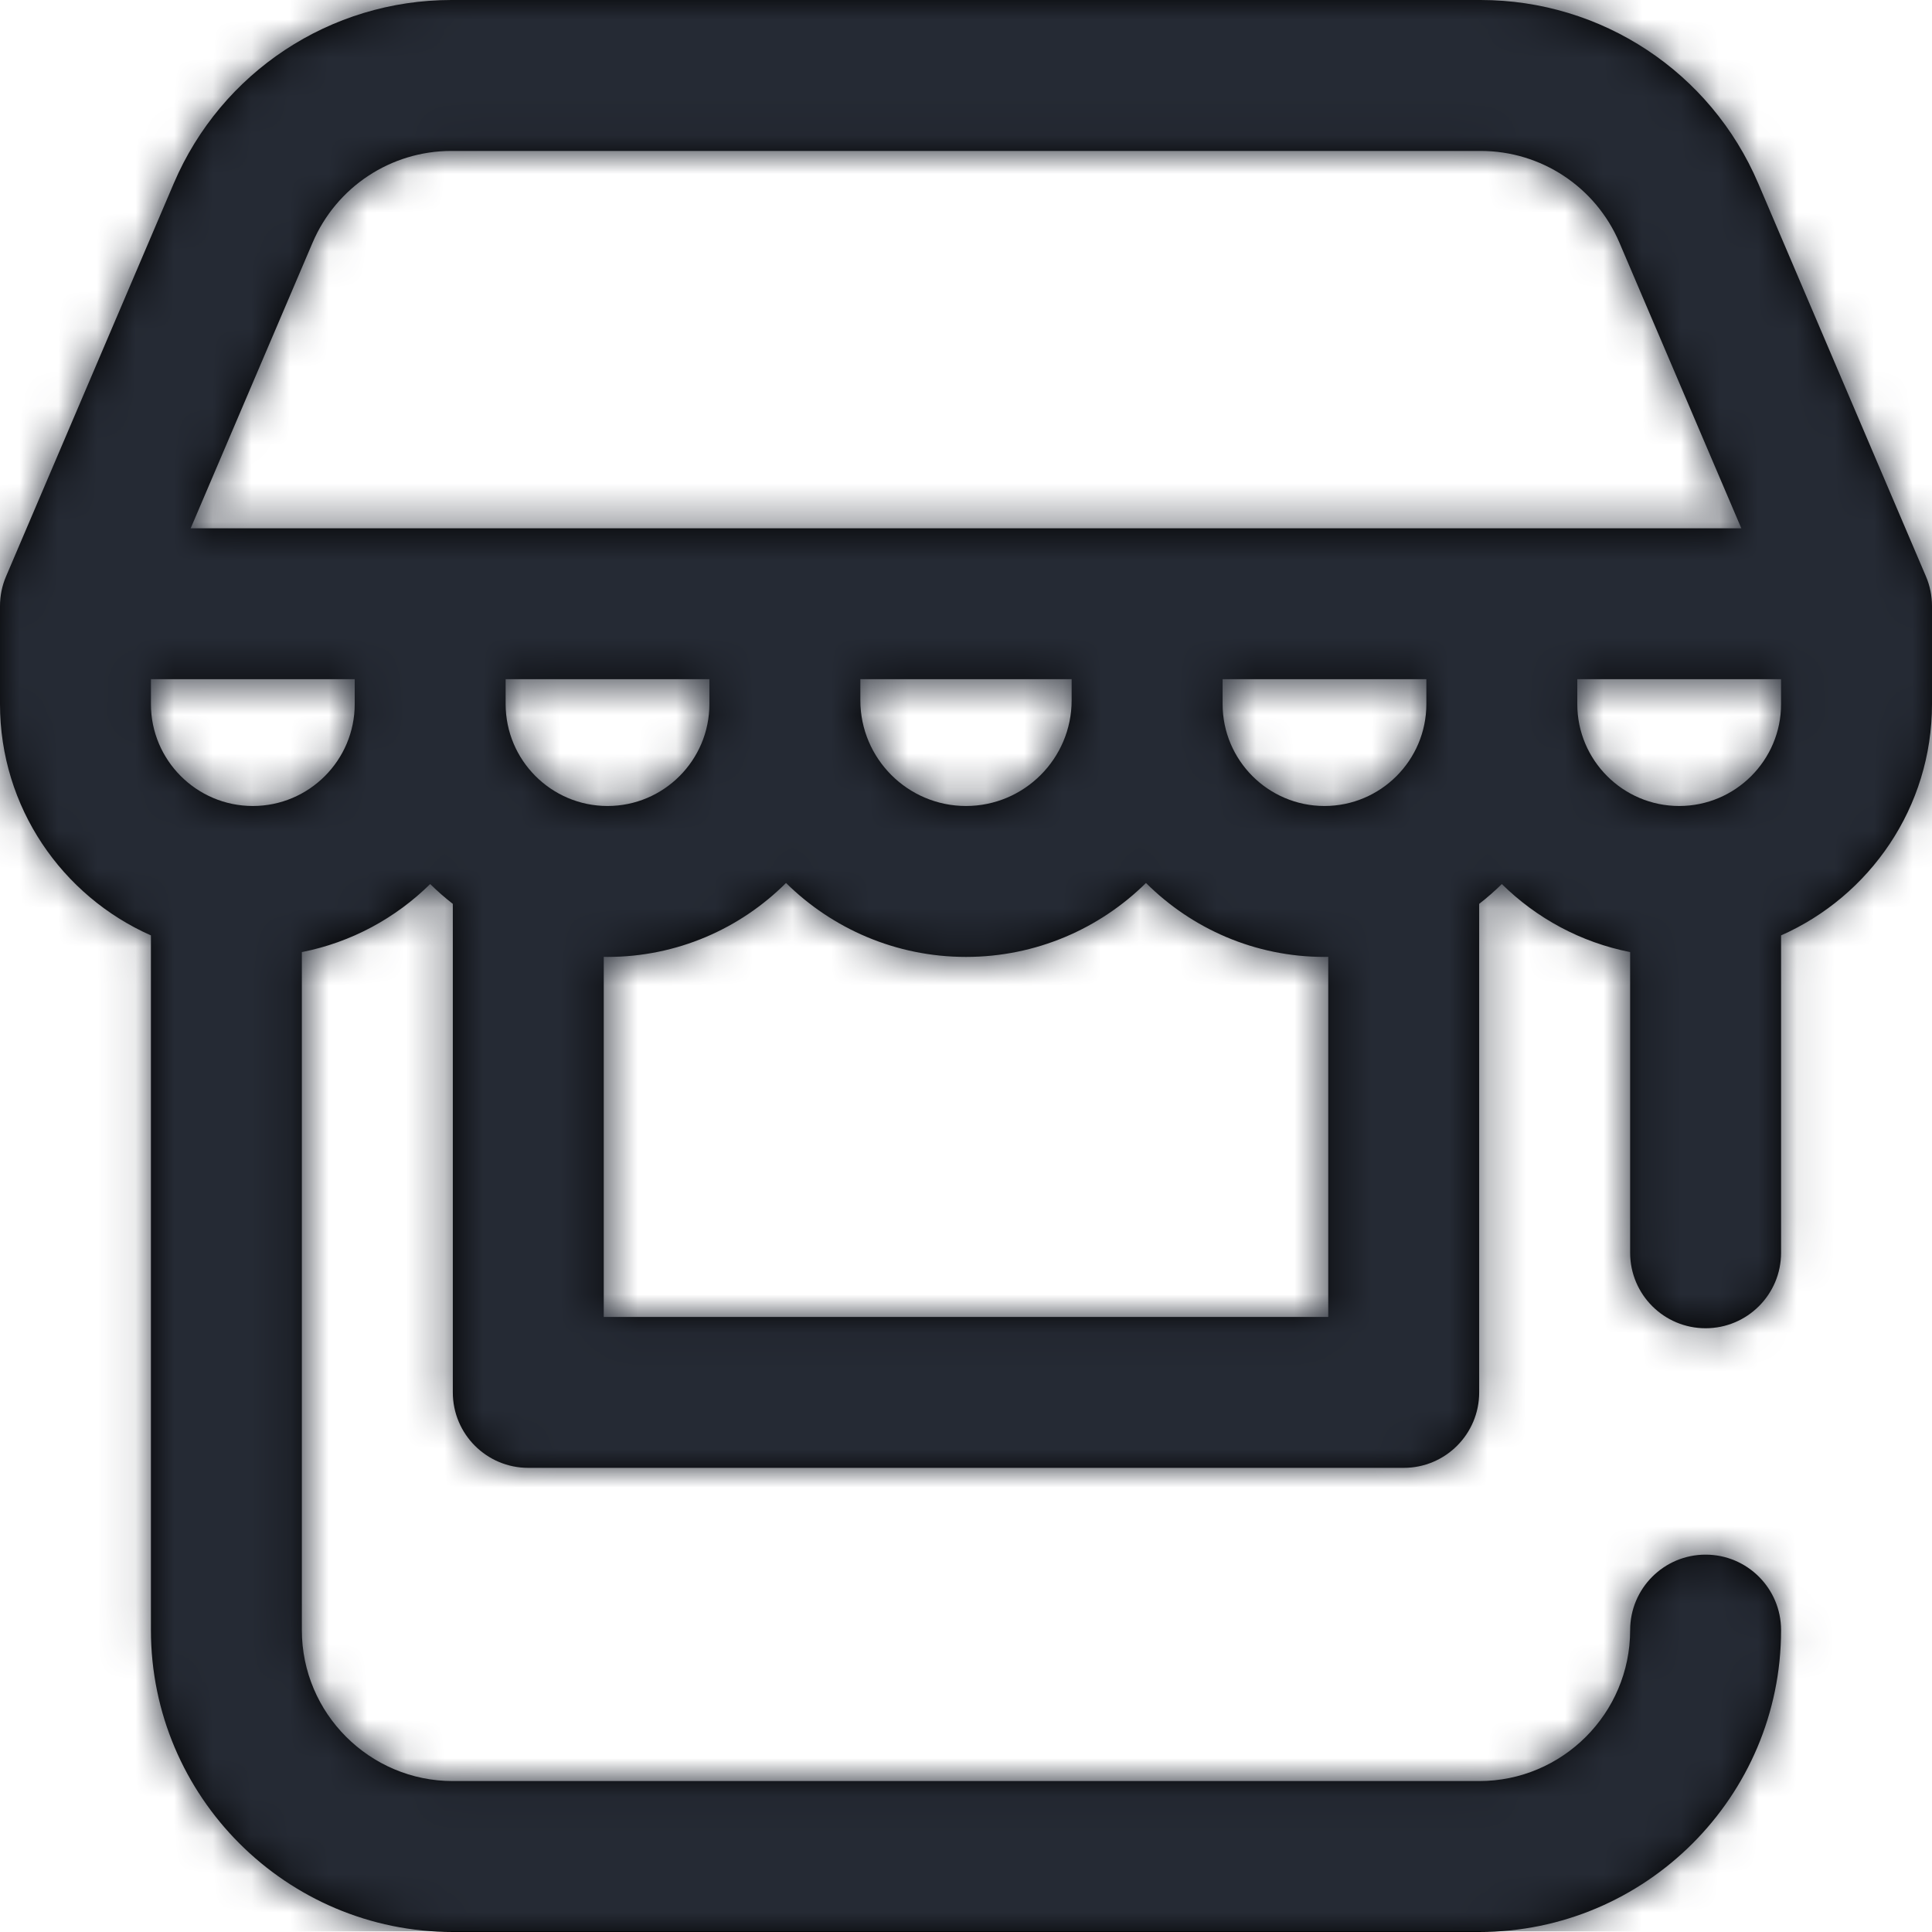 <?xml version="1.0" encoding="UTF-8"?>
<svg width="50px" height="50px" viewBox="0 0 50 50" version="1.1" xmlns="http://www.w3.org/2000/svg" xmlns:xlink="http://www.w3.org/1999/xlink">
    <title>Icons/Solutions/Online Grocery</title>
    <defs>
        <path d="M49.843,14.916 L45.503,4.746 C44.273,1.863 41.452,0 38.317,0 L11.683,0 C8.548,0 5.728,1.863 4.497,4.746 L0.157,14.916 C0.053,15.159 0,15.42 0,15.683 L0,18.222 C0,20.892 1.608,23.192 3.906,24.208 L3.906,42.188 C3.906,46.495 7.411,50 11.719,50 L38.281,50 C42.589,50 46.094,46.495 46.094,42.188 C46.094,41.109 45.219,40.234 44.141,40.234 C43.062,40.234 42.188,41.109 42.188,42.188 C42.188,44.341 40.435,46.094 38.281,46.094 L11.719,46.094 C9.565,46.094 7.812,44.341 7.812,42.188 L7.812,24.64 C9.092,24.388 10.238,23.761 11.133,22.879 C11.318,23.062 11.514,23.232 11.719,23.392 L11.719,36.035 C11.719,37.114 12.593,37.988 13.672,37.988 L36.328,37.988 C37.407,37.988 38.281,37.114 38.281,36.035 L38.281,23.392 C38.486,23.232 38.682,23.062 38.867,22.879 C39.762,23.761 40.908,24.388 42.188,24.64 L42.188,32.422 C42.188,33.501 43.062,34.375 44.141,34.375 C45.219,34.375 46.094,33.501 46.094,32.422 L46.094,24.208 C48.392,23.192 50,20.892 50,18.222 L50,15.683 C50,15.42 49.947,15.159 49.843,14.916 Z M9.18,18.222 C9.18,19.676 7.997,20.859 6.543,20.859 C5.089,20.859 3.906,19.676 3.906,18.222 L3.906,17.578 L9.18,17.578 L9.18,18.222 Z M13.086,18.222 L13.086,17.578 L18.359,17.578 L18.359,18.222 C18.359,19.676 17.177,20.859 15.723,20.859 C14.269,20.859 13.086,19.676 13.086,18.222 Z M34.375,34.082 L15.625,34.082 L15.625,24.763 C15.658,24.763 15.69,24.765 15.723,24.765 C17.524,24.765 19.158,24.033 20.342,22.851 C21.541,24.034 23.187,24.765 25,24.765 C26.813,24.765 28.459,24.034 29.658,22.851 C30.843,24.033 32.476,24.765 34.277,24.765 C34.31,24.765 34.342,24.763 34.375,24.763 L34.375,34.082 Z M22.266,18.124 L22.266,17.578 L27.734,17.578 L27.734,18.124 C27.734,19.632 26.508,20.859 25,20.859 C23.492,20.859 22.266,19.632 22.266,18.124 Z M36.914,18.222 C36.914,19.676 35.731,20.859 34.277,20.859 C32.823,20.859 31.641,19.676 31.641,18.222 L31.641,17.578 L36.914,17.578 L36.914,18.222 Z M4.935,13.672 L8.09,6.279 C8.705,4.838 10.115,3.906 11.683,3.906 L38.317,3.906 C39.885,3.906 41.295,4.838 41.91,6.279 L45.065,13.672 L4.935,13.672 Z M46.094,18.222 C46.094,19.676 44.911,20.859 43.457,20.859 C42.003,20.859 40.82,19.676 40.82,18.222 L40.82,17.578 L46.094,17.578 L46.094,18.222 Z" id="path-1"></path>
    </defs>
    <g id="Icons/Solutions/Online-Grocery" stroke="none" stroke-width="1" fill="none" fill-rule="evenodd">
        <mask id="mask-2" fill="white">
            <use xlink:href="#path-1"></use>
        </mask>
        <use id="Shape" fill="#000000" fill-rule="nonzero" xlink:href="#path-1"></use>
        <rect id="Icon-Color" fill="#252A34" mask="url(#mask-2)" x="0" y="0" width="50" height="49.984"></rect>
    </g>
</svg>
